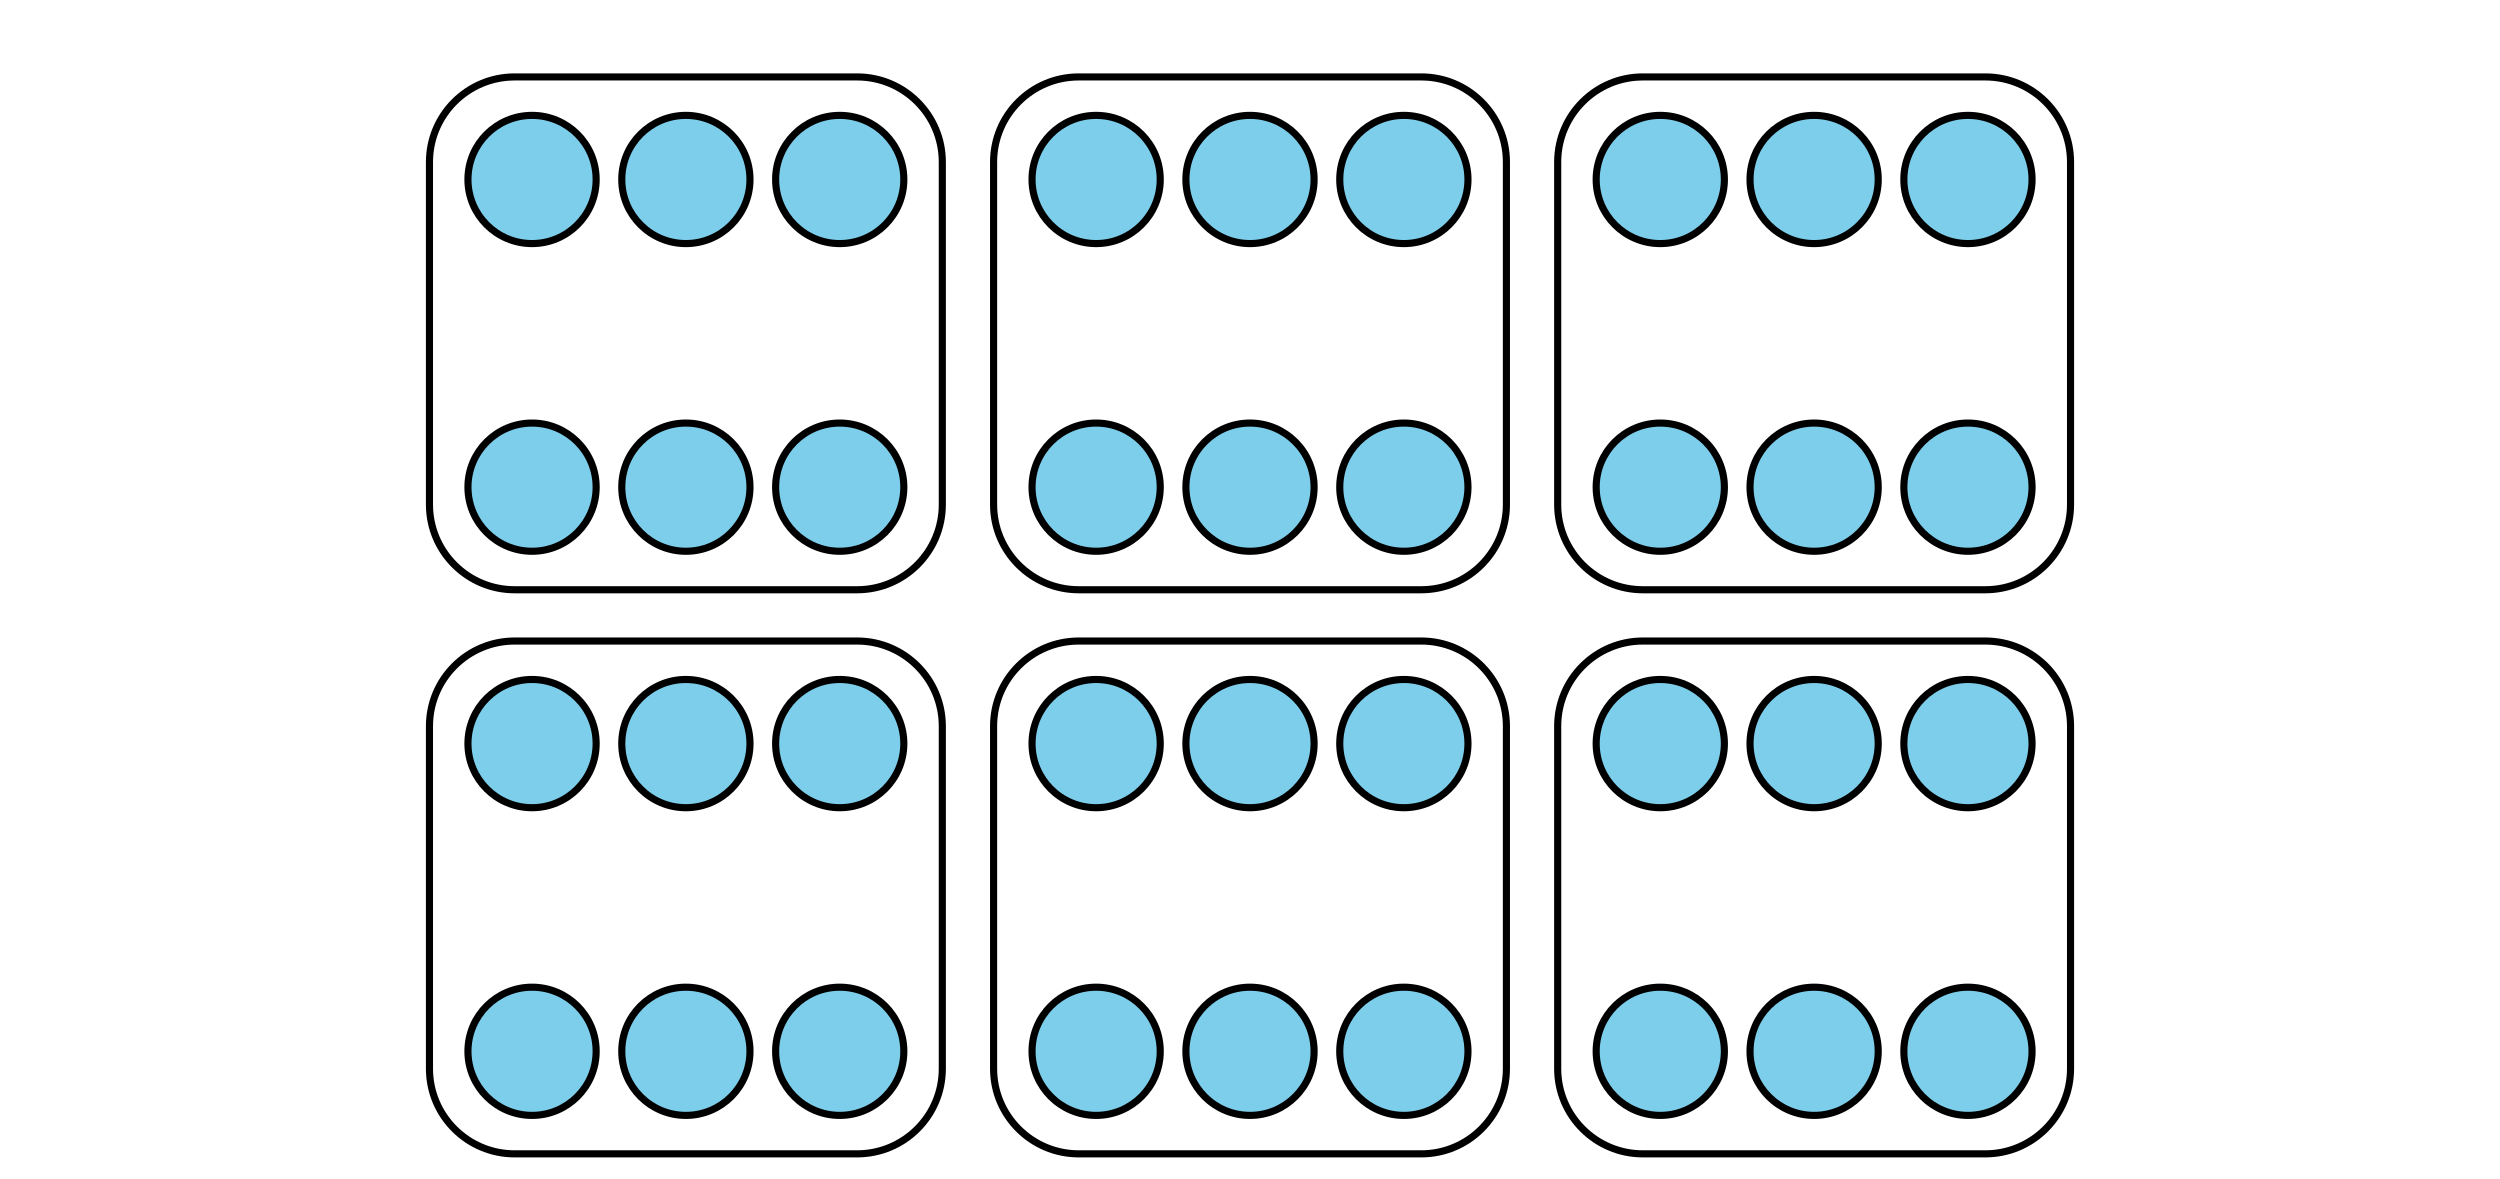 <?xml version='1.0' encoding='UTF-8'?>
<!-- This file was generated by dvisvgm 2.1.3 -->
<svg height='165.599pt' version='1.1' viewBox='-72 -72 351 165.599' width='351pt' xmlns='http://www.w3.org/2000/svg' xmlns:xlink='http://www.w3.org/1999/xlink'>
<defs>
<clipPath id='clip1'>
<path d='M-72.004 93.602V-72H279.004V93.602ZM279.004 -72'/>
</clipPath>
</defs>
<g id='page1'>
<path clip-path='url(#clip1)' d='M54.898 -3.602C54.898 -8.57 50.871 -12.602 45.898 -12.602C40.93 -12.602 36.898 -8.57 36.898 -3.602C36.898 1.371 40.93 5.398 45.898 5.398C50.871 5.398 54.898 1.371 54.898 -3.602Z' fill='#7dceeb'/>
<path clip-path='url(#clip1)' d='M54.898 -3.602C54.898 -8.57 50.871 -12.602 45.898 -12.602C40.93 -12.602 36.898 -8.57 36.898 -3.602C36.898 1.371 40.93 5.398 45.898 5.398C50.871 5.398 54.898 1.371 54.898 -3.602Z' fill='none' stroke='#000000' stroke-linejoin='bevel' stroke-miterlimit='10.037' stroke-width='1'/>
<path clip-path='url(#clip1)' d='M33.297 -3.602C33.297 -8.57 29.27 -12.602 24.297 -12.602C19.328 -12.602 15.297 -8.57 15.297 -3.602C15.297 1.371 19.328 5.398 24.297 5.398C29.27 5.398 33.297 1.371 33.297 -3.602Z' fill='#7dceeb'/>
<path clip-path='url(#clip1)' d='M33.297 -3.602C33.297 -8.57 29.27 -12.602 24.297 -12.602C19.328 -12.602 15.297 -8.57 15.297 -3.602C15.297 1.371 19.328 5.398 24.297 5.398C29.27 5.398 33.297 1.371 33.297 -3.602Z' fill='none' stroke='#000000' stroke-linejoin='bevel' stroke-miterlimit='10.037' stroke-width='1'/>
<path clip-path='url(#clip1)' d='M11.699 -3.602C11.699 -8.57 7.668 -12.602 2.699 -12.602C-2.273 -12.602 -6.301 -8.57 -6.301 -3.602C-6.301 1.371 -2.273 5.398 2.699 5.398C7.668 5.398 11.699 1.371 11.699 -3.602Z' fill='#7dceeb'/>
<path clip-path='url(#clip1)' d='M11.699 -3.602C11.699 -8.57 7.668 -12.602 2.699 -12.602C-2.273 -12.602 -6.301 -8.57 -6.301 -3.602C-6.301 1.371 -2.273 5.398 2.699 5.398C7.668 5.398 11.699 1.371 11.699 -3.602Z' fill='none' stroke='#000000' stroke-linejoin='bevel' stroke-miterlimit='10.037' stroke-width='1'/>
<path clip-path='url(#clip1)' d='M54.898 -46.801C54.898 -51.773 50.871 -55.801 45.898 -55.801C40.93 -55.801 36.898 -51.773 36.898 -46.801C36.898 -41.832 40.93 -37.801 45.898 -37.801C50.871 -37.801 54.898 -41.832 54.898 -46.801Z' fill='#7dceeb'/>
<path clip-path='url(#clip1)' d='M54.898 -46.801C54.898 -51.773 50.871 -55.801 45.898 -55.801C40.93 -55.801 36.898 -51.773 36.898 -46.801C36.898 -41.832 40.93 -37.801 45.898 -37.801C50.871 -37.801 54.898 -41.832 54.898 -46.801Z' fill='none' stroke='#000000' stroke-linejoin='bevel' stroke-miterlimit='10.037' stroke-width='1'/>
<path clip-path='url(#clip1)' d='M33.297 -46.801C33.297 -51.773 29.27 -55.801 24.297 -55.801C19.328 -55.801 15.297 -51.773 15.297 -46.801C15.297 -41.832 19.328 -37.801 24.297 -37.801C29.27 -37.801 33.297 -41.832 33.297 -46.801Z' fill='#7dceeb'/>
<path clip-path='url(#clip1)' d='M33.297 -46.801C33.297 -51.773 29.27 -55.801 24.297 -55.801C19.328 -55.801 15.297 -51.773 15.297 -46.801C15.297 -41.832 19.328 -37.801 24.297 -37.801C29.27 -37.801 33.297 -41.832 33.297 -46.801Z' fill='none' stroke='#000000' stroke-linejoin='bevel' stroke-miterlimit='10.037' stroke-width='1'/>
<path clip-path='url(#clip1)' d='M11.699 -46.801C11.699 -51.773 7.668 -55.801 2.699 -55.801C-2.273 -55.801 -6.301 -51.773 -6.301 -46.801C-6.301 -41.832 -2.273 -37.801 2.699 -37.801C7.668 -37.801 11.699 -41.832 11.699 -46.801Z' fill='#7dceeb'/>
<path clip-path='url(#clip1)' d='M11.699 -46.801C11.699 -51.773 7.668 -55.801 2.699 -55.801C-2.273 -55.801 -6.301 -51.773 -6.301 -46.801C-6.301 -41.832 -2.273 -37.801 2.699 -37.801C7.668 -37.801 11.699 -41.832 11.699 -46.801Z' fill='none' stroke='#000000' stroke-linejoin='bevel' stroke-miterlimit='10.037' stroke-width='1'/>
<path clip-path='url(#clip1)' d='M-11.703 -1.156V-49.246C-11.703 -55.848 -6.348 -61.199 0.254 -61.199H48.344C54.945 -61.199 60.301 -55.848 60.301 -49.246V-1.156C60.301 5.449 54.945 10.801 48.344 10.801H0.254C-6.348 10.801 -11.703 5.449 -11.703 -1.156Z' fill='none' stroke='#000000' stroke-linejoin='bevel' stroke-miterlimit='10.037' stroke-width='1'/>
<path clip-path='url(#clip1)' d='M134.102 -3.602C134.102 -8.57 130.07 -12.602 125.102 -12.602C120.129 -12.602 116.102 -8.57 116.102 -3.602C116.102 1.371 120.129 5.398 125.102 5.398C130.07 5.398 134.102 1.371 134.102 -3.602Z' fill='#7dceeb'/>
<path clip-path='url(#clip1)' d='M134.102 -3.602C134.102 -8.57 130.07 -12.602 125.102 -12.602C120.129 -12.602 116.102 -8.57 116.102 -3.602C116.102 1.371 120.129 5.398 125.102 5.398C130.07 5.398 134.102 1.371 134.102 -3.602Z' fill='none' stroke='#000000' stroke-linejoin='bevel' stroke-miterlimit='10.037' stroke-width='1'/>
<path clip-path='url(#clip1)' d='M112.5 -3.602C112.5 -8.57 108.469 -12.602 103.5 -12.602S94.5 -8.57 94.5 -3.602C94.5 1.371 98.531 5.398 103.5 5.398S112.5 1.371 112.5 -3.602Z' fill='#7dceeb'/>
<path clip-path='url(#clip1)' d='M112.5 -3.602C112.5 -8.57 108.469 -12.602 103.5 -12.602S94.5 -8.57 94.5 -3.602C94.5 1.371 98.531 5.398 103.5 5.398S112.5 1.371 112.5 -3.602Z' fill='none' stroke='#000000' stroke-linejoin='bevel' stroke-miterlimit='10.037' stroke-width='1'/>
<path clip-path='url(#clip1)' d='M90.898 -3.602C90.898 -8.57 86.871 -12.602 81.898 -12.602C76.93 -12.602 72.898 -8.57 72.898 -3.602C72.898 1.371 76.93 5.398 81.898 5.398C86.871 5.398 90.898 1.371 90.898 -3.602Z' fill='#7dceeb'/>
<path clip-path='url(#clip1)' d='M90.898 -3.602C90.898 -8.57 86.871 -12.602 81.898 -12.602C76.93 -12.602 72.898 -8.57 72.898 -3.602C72.898 1.371 76.93 5.398 81.898 5.398C86.871 5.398 90.898 1.371 90.898 -3.602Z' fill='none' stroke='#000000' stroke-linejoin='bevel' stroke-miterlimit='10.037' stroke-width='1'/>
<path clip-path='url(#clip1)' d='M134.102 -46.801C134.102 -51.773 130.07 -55.801 125.102 -55.801C120.129 -55.801 116.102 -51.773 116.102 -46.801C116.102 -41.832 120.129 -37.801 125.102 -37.801C130.07 -37.801 134.102 -41.832 134.102 -46.801Z' fill='#7dceeb'/>
<path clip-path='url(#clip1)' d='M134.102 -46.801C134.102 -51.773 130.07 -55.801 125.102 -55.801C120.129 -55.801 116.102 -51.773 116.102 -46.801C116.102 -41.832 120.129 -37.801 125.102 -37.801C130.07 -37.801 134.102 -41.832 134.102 -46.801Z' fill='none' stroke='#000000' stroke-linejoin='bevel' stroke-miterlimit='10.037' stroke-width='1'/>
<path clip-path='url(#clip1)' d='M112.5 -46.801C112.5 -51.773 108.469 -55.801 103.5 -55.801S94.5 -51.773 94.5 -46.801C94.5 -41.832 98.531 -37.801 103.5 -37.801S112.5 -41.832 112.5 -46.801Z' fill='#7dceeb'/>
<path clip-path='url(#clip1)' d='M112.5 -46.801C112.5 -51.773 108.469 -55.801 103.5 -55.801S94.5 -51.773 94.5 -46.801C94.5 -41.832 98.531 -37.801 103.5 -37.801S112.5 -41.832 112.5 -46.801Z' fill='none' stroke='#000000' stroke-linejoin='bevel' stroke-miterlimit='10.037' stroke-width='1'/>
<path clip-path='url(#clip1)' d='M90.898 -46.801C90.898 -51.773 86.871 -55.801 81.898 -55.801C76.93 -55.801 72.898 -51.773 72.898 -46.801C72.898 -41.832 76.93 -37.801 81.898 -37.801C86.871 -37.801 90.898 -41.832 90.898 -46.801Z' fill='#7dceeb'/>
<path clip-path='url(#clip1)' d='M90.898 -46.801C90.898 -51.773 86.871 -55.801 81.898 -55.801C76.93 -55.801 72.898 -51.773 72.898 -46.801C72.898 -41.832 76.93 -37.801 81.898 -37.801C86.871 -37.801 90.898 -41.832 90.898 -46.801Z' fill='none' stroke='#000000' stroke-linejoin='bevel' stroke-miterlimit='10.037' stroke-width='1'/>
<path clip-path='url(#clip1)' d='M67.5 -1.156V-49.246C67.5 -55.848 72.852 -61.199 79.453 -61.199H127.547C134.148 -61.199 139.5 -55.848 139.5 -49.246V-1.156C139.5 5.449 134.148 10.801 127.547 10.801H79.453C72.852 10.801 67.5 5.449 67.5 -1.156Z' fill='none' stroke='#000000' stroke-linejoin='bevel' stroke-miterlimit='10.037' stroke-width='1'/>
<path clip-path='url(#clip1)' d='M213.301 -3.602C213.301 -8.57 209.273 -12.602 204.301 -12.602C199.332 -12.602 195.301 -8.57 195.301 -3.602C195.301 1.371 199.332 5.398 204.301 5.398C209.273 5.398 213.301 1.371 213.301 -3.602Z' fill='#7dceeb'/>
<path clip-path='url(#clip1)' d='M213.301 -3.602C213.301 -8.57 209.273 -12.602 204.301 -12.602C199.332 -12.602 195.301 -8.57 195.301 -3.602C195.301 1.371 199.332 5.398 204.301 5.398C209.273 5.398 213.301 1.371 213.301 -3.602Z' fill='none' stroke='#000000' stroke-linejoin='bevel' stroke-miterlimit='10.037' stroke-width='1'/>
<path clip-path='url(#clip1)' d='M191.703 -3.602C191.703 -8.57 187.672 -12.602 182.703 -12.602C177.731 -12.602 173.703 -8.57 173.703 -3.602C173.703 1.371 177.731 5.398 182.703 5.398C187.672 5.398 191.703 1.371 191.703 -3.602Z' fill='#7dceeb'/>
<path clip-path='url(#clip1)' d='M191.703 -3.602C191.703 -8.57 187.672 -12.602 182.703 -12.602C177.731 -12.602 173.703 -8.57 173.703 -3.602C173.703 1.371 177.731 5.398 182.703 5.398C187.672 5.398 191.703 1.371 191.703 -3.602Z' fill='none' stroke='#000000' stroke-linejoin='bevel' stroke-miterlimit='10.037' stroke-width='1'/>
<path clip-path='url(#clip1)' d='M170.102 -3.602C170.102 -8.57 166.07 -12.602 161.102 -12.602C156.129 -12.602 152.102 -8.57 152.102 -3.602C152.102 1.371 156.129 5.398 161.102 5.398C166.07 5.398 170.102 1.371 170.102 -3.602Z' fill='#7dceeb'/>
<path clip-path='url(#clip1)' d='M170.102 -3.602C170.102 -8.57 166.07 -12.602 161.102 -12.602C156.129 -12.602 152.102 -8.57 152.102 -3.602C152.102 1.371 156.129 5.398 161.102 5.398C166.07 5.398 170.102 1.371 170.102 -3.602Z' fill='none' stroke='#000000' stroke-linejoin='bevel' stroke-miterlimit='10.037' stroke-width='1'/>
<path clip-path='url(#clip1)' d='M213.301 -46.801C213.301 -51.773 209.273 -55.801 204.301 -55.801C199.332 -55.801 195.301 -51.773 195.301 -46.801C195.301 -41.832 199.332 -37.801 204.301 -37.801C209.273 -37.801 213.301 -41.832 213.301 -46.801Z' fill='#7dceeb'/>
<path clip-path='url(#clip1)' d='M213.301 -46.801C213.301 -51.773 209.273 -55.801 204.301 -55.801C199.332 -55.801 195.301 -51.773 195.301 -46.801C195.301 -41.832 199.332 -37.801 204.301 -37.801C209.273 -37.801 213.301 -41.832 213.301 -46.801Z' fill='none' stroke='#000000' stroke-linejoin='bevel' stroke-miterlimit='10.037' stroke-width='1'/>
<path clip-path='url(#clip1)' d='M191.703 -46.801C191.703 -51.773 187.672 -55.801 182.703 -55.801C177.731 -55.801 173.703 -51.773 173.703 -46.801C173.703 -41.832 177.731 -37.801 182.703 -37.801C187.672 -37.801 191.703 -41.832 191.703 -46.801Z' fill='#7dceeb'/>
<path clip-path='url(#clip1)' d='M191.703 -46.801C191.703 -51.773 187.672 -55.801 182.703 -55.801C177.731 -55.801 173.703 -51.773 173.703 -46.801C173.703 -41.832 177.731 -37.801 182.703 -37.801C187.672 -37.801 191.703 -41.832 191.703 -46.801Z' fill='none' stroke='#000000' stroke-linejoin='bevel' stroke-miterlimit='10.037' stroke-width='1'/>
<path clip-path='url(#clip1)' d='M170.102 -46.801C170.102 -51.773 166.07 -55.801 161.102 -55.801C156.129 -55.801 152.102 -51.773 152.102 -46.801C152.102 -41.832 156.129 -37.801 161.102 -37.801C166.07 -37.801 170.102 -41.832 170.102 -46.801Z' fill='#7dceeb'/>
<path clip-path='url(#clip1)' d='M170.102 -46.801C170.102 -51.773 166.07 -55.801 161.102 -55.801C156.129 -55.801 152.102 -51.773 152.102 -46.801C152.102 -41.832 156.129 -37.801 161.102 -37.801C166.07 -37.801 170.102 -41.832 170.102 -46.801Z' fill='none' stroke='#000000' stroke-linejoin='bevel' stroke-miterlimit='10.037' stroke-width='1'/>
<path clip-path='url(#clip1)' d='M146.699 -1.156V-49.246C146.699 -55.848 152.055 -61.199 158.656 -61.199H206.746C213.348 -61.199 218.703 -55.848 218.703 -49.246V-1.156C218.703 5.449 213.348 10.801 206.746 10.801H158.656C152.055 10.801 146.699 5.449 146.699 -1.156Z' fill='none' stroke='#000000' stroke-linejoin='bevel' stroke-miterlimit='10.037' stroke-width='1'/>
<path clip-path='url(#clip1)' d='M54.898 75.602C54.898 70.629 50.871 66.602 45.898 66.602C40.93 66.602 36.898 70.629 36.898 75.602C36.898 80.57 40.93 84.602 45.898 84.602C50.871 84.602 54.898 80.57 54.898 75.602Z' fill='#7dceeb'/>
<path clip-path='url(#clip1)' d='M54.898 75.602C54.898 70.629 50.871 66.602 45.898 66.602C40.93 66.602 36.898 70.629 36.898 75.602C36.898 80.57 40.93 84.602 45.898 84.602C50.871 84.602 54.898 80.57 54.898 75.602Z' fill='none' stroke='#000000' stroke-linejoin='bevel' stroke-miterlimit='10.037' stroke-width='1'/>
<path clip-path='url(#clip1)' d='M33.297 75.602C33.297 70.629 29.27 66.602 24.297 66.602C19.328 66.602 15.297 70.629 15.297 75.602C15.297 80.57 19.328 84.602 24.297 84.602C29.27 84.602 33.297 80.57 33.297 75.602Z' fill='#7dceeb'/>
<path clip-path='url(#clip1)' d='M33.297 75.602C33.297 70.629 29.27 66.602 24.297 66.602C19.328 66.602 15.297 70.629 15.297 75.602C15.297 80.57 19.328 84.602 24.297 84.602C29.27 84.602 33.297 80.57 33.297 75.602Z' fill='none' stroke='#000000' stroke-linejoin='bevel' stroke-miterlimit='10.037' stroke-width='1'/>
<path clip-path='url(#clip1)' d='M11.699 75.602C11.699 70.629 7.668 66.602 2.699 66.602C-2.273 66.602 -6.301 70.629 -6.301 75.602C-6.301 80.57 -2.273 84.602 2.699 84.602C7.668 84.602 11.699 80.57 11.699 75.602Z' fill='#7dceeb'/>
<path clip-path='url(#clip1)' d='M11.699 75.602C11.699 70.629 7.668 66.602 2.699 66.602C-2.273 66.602 -6.301 70.629 -6.301 75.602C-6.301 80.57 -2.273 84.602 2.699 84.602C7.668 84.602 11.699 80.57 11.699 75.602Z' fill='none' stroke='#000000' stroke-linejoin='bevel' stroke-miterlimit='10.037' stroke-width='1'/>
<path clip-path='url(#clip1)' d='M54.898 32.402C54.898 27.43 50.871 23.398 45.898 23.398C40.93 23.398 36.898 27.43 36.898 32.402C36.898 37.371 40.93 41.402 45.898 41.402C50.871 41.402 54.898 37.371 54.898 32.402Z' fill='#7dceeb'/>
<path clip-path='url(#clip1)' d='M54.898 32.402C54.898 27.43 50.871 23.398 45.898 23.398C40.93 23.398 36.898 27.43 36.898 32.402C36.898 37.371 40.93 41.402 45.898 41.402C50.871 41.402 54.898 37.371 54.898 32.402Z' fill='none' stroke='#000000' stroke-linejoin='bevel' stroke-miterlimit='10.037' stroke-width='1'/>
<path clip-path='url(#clip1)' d='M33.297 32.402C33.297 27.43 29.27 23.398 24.297 23.398C19.328 23.398 15.297 27.43 15.297 32.402C15.297 37.371 19.328 41.402 24.297 41.402C29.27 41.402 33.297 37.371 33.297 32.402Z' fill='#7dceeb'/>
<path clip-path='url(#clip1)' d='M33.297 32.402C33.297 27.43 29.27 23.398 24.297 23.398C19.328 23.398 15.297 27.43 15.297 32.402C15.297 37.371 19.328 41.402 24.297 41.402C29.27 41.402 33.297 37.371 33.297 32.402Z' fill='none' stroke='#000000' stroke-linejoin='bevel' stroke-miterlimit='10.037' stroke-width='1'/>
<path clip-path='url(#clip1)' d='M11.699 32.402C11.699 27.43 7.668 23.398 2.699 23.398C-2.273 23.398 -6.301 27.43 -6.301 32.402C-6.301 37.371 -2.273 41.402 2.699 41.402C7.668 41.402 11.699 37.371 11.699 32.402Z' fill='#7dceeb'/>
<path clip-path='url(#clip1)' d='M11.699 32.402C11.699 27.43 7.668 23.398 2.699 23.398C-2.273 23.398 -6.301 27.43 -6.301 32.402C-6.301 37.371 -2.273 41.402 2.699 41.402C7.668 41.402 11.699 37.371 11.699 32.402Z' fill='none' stroke='#000000' stroke-linejoin='bevel' stroke-miterlimit='10.037' stroke-width='1'/>
<path clip-path='url(#clip1)' d='M-11.703 78.046V29.957C-11.703 23.352 -6.348 18 0.254 18H48.344C54.945 18 60.301 23.352 60.301 29.957V78.046C60.301 84.648 54.945 90.001 48.344 90.001H0.254C-6.348 90.001 -11.703 84.648 -11.703 78.046Z' fill='none' stroke='#000000' stroke-linejoin='bevel' stroke-miterlimit='10.037' stroke-width='1'/>
<path clip-path='url(#clip1)' d='M134.102 75.602C134.102 70.629 130.07 66.602 125.102 66.602C120.129 66.602 116.102 70.629 116.102 75.602C116.102 80.57 120.129 84.602 125.102 84.602C130.07 84.602 134.102 80.57 134.102 75.602Z' fill='#7dceeb'/>
<path clip-path='url(#clip1)' d='M134.102 75.602C134.102 70.629 130.07 66.602 125.102 66.602C120.129 66.602 116.102 70.629 116.102 75.602C116.102 80.57 120.129 84.602 125.102 84.602C130.07 84.602 134.102 80.57 134.102 75.602Z' fill='none' stroke='#000000' stroke-linejoin='bevel' stroke-miterlimit='10.037' stroke-width='1'/>
<path clip-path='url(#clip1)' d='M112.5 75.602C112.5 70.629 108.469 66.602 103.5 66.602S94.5 70.629 94.5 75.602C94.5 80.57 98.531 84.602 103.5 84.602S112.5 80.57 112.5 75.602Z' fill='#7dceeb'/>
<path clip-path='url(#clip1)' d='M112.5 75.602C112.5 70.629 108.469 66.602 103.5 66.602S94.5 70.629 94.5 75.602C94.5 80.57 98.531 84.602 103.5 84.602S112.5 80.57 112.5 75.602Z' fill='none' stroke='#000000' stroke-linejoin='bevel' stroke-miterlimit='10.037' stroke-width='1'/>
<path clip-path='url(#clip1)' d='M90.898 75.602C90.898 70.629 86.871 66.602 81.898 66.602C76.93 66.602 72.898 70.629 72.898 75.602C72.898 80.57 76.93 84.602 81.898 84.602C86.871 84.602 90.898 80.57 90.898 75.602Z' fill='#7dceeb'/>
<path clip-path='url(#clip1)' d='M90.898 75.602C90.898 70.629 86.871 66.602 81.898 66.602C76.93 66.602 72.898 70.629 72.898 75.602C72.898 80.57 76.93 84.602 81.898 84.602C86.871 84.602 90.898 80.57 90.898 75.602Z' fill='none' stroke='#000000' stroke-linejoin='bevel' stroke-miterlimit='10.037' stroke-width='1'/>
<path clip-path='url(#clip1)' d='M134.102 32.402C134.102 27.43 130.07 23.398 125.102 23.398C120.129 23.398 116.102 27.43 116.102 32.402C116.102 37.371 120.129 41.402 125.102 41.402C130.07 41.402 134.102 37.371 134.102 32.402Z' fill='#7dceeb'/>
<path clip-path='url(#clip1)' d='M134.102 32.402C134.102 27.43 130.07 23.398 125.102 23.398C120.129 23.398 116.102 27.43 116.102 32.402C116.102 37.371 120.129 41.402 125.102 41.402C130.07 41.402 134.102 37.371 134.102 32.402Z' fill='none' stroke='#000000' stroke-linejoin='bevel' stroke-miterlimit='10.037' stroke-width='1'/>
<path clip-path='url(#clip1)' d='M112.5 32.402C112.5 27.43 108.469 23.398 103.5 23.398S94.5 27.43 94.5 32.402C94.5 37.371 98.531 41.402 103.5 41.402S112.5 37.371 112.5 32.402Z' fill='#7dceeb'/>
<path clip-path='url(#clip1)' d='M112.5 32.402C112.5 27.43 108.469 23.398 103.5 23.398S94.5 27.43 94.5 32.402C94.5 37.371 98.531 41.402 103.5 41.402S112.5 37.371 112.5 32.402Z' fill='none' stroke='#000000' stroke-linejoin='bevel' stroke-miterlimit='10.037' stroke-width='1'/>
<path clip-path='url(#clip1)' d='M90.898 32.402C90.898 27.43 86.871 23.398 81.898 23.398C76.93 23.398 72.898 27.43 72.898 32.402C72.898 37.371 76.93 41.402 81.898 41.402C86.871 41.402 90.898 37.371 90.898 32.402Z' fill='#7dceeb'/>
<path clip-path='url(#clip1)' d='M90.898 32.402C90.898 27.43 86.871 23.398 81.898 23.398C76.93 23.398 72.898 27.43 72.898 32.402C72.898 37.371 76.93 41.402 81.898 41.402C86.871 41.402 90.898 37.371 90.898 32.402Z' fill='none' stroke='#000000' stroke-linejoin='bevel' stroke-miterlimit='10.037' stroke-width='1'/>
<path clip-path='url(#clip1)' d='M67.5 78.046V29.957C67.5 23.352 72.852 18 79.453 18H127.547C134.148 18 139.5 23.352 139.5 29.957V78.046C139.5 84.648 134.148 90.001 127.547 90.001H79.453C72.852 90.001 67.5 84.648 67.5 78.046Z' fill='none' stroke='#000000' stroke-linejoin='bevel' stroke-miterlimit='10.037' stroke-width='1'/>
<path clip-path='url(#clip1)' d='M213.301 75.602C213.301 70.629 209.273 66.602 204.301 66.602C199.332 66.602 195.301 70.629 195.301 75.602C195.301 80.57 199.332 84.602 204.301 84.602C209.273 84.602 213.301 80.57 213.301 75.602Z' fill='#7dceeb'/>
<path clip-path='url(#clip1)' d='M213.301 75.602C213.301 70.629 209.273 66.602 204.301 66.602C199.332 66.602 195.301 70.629 195.301 75.602C195.301 80.57 199.332 84.602 204.301 84.602C209.273 84.602 213.301 80.57 213.301 75.602Z' fill='none' stroke='#000000' stroke-linejoin='bevel' stroke-miterlimit='10.037' stroke-width='1'/>
<path clip-path='url(#clip1)' d='M191.703 75.602C191.703 70.629 187.672 66.602 182.703 66.602C177.731 66.602 173.703 70.629 173.703 75.602C173.703 80.57 177.731 84.602 182.703 84.602C187.672 84.602 191.703 80.57 191.703 75.602Z' fill='#7dceeb'/>
<path clip-path='url(#clip1)' d='M191.703 75.602C191.703 70.629 187.672 66.602 182.703 66.602C177.731 66.602 173.703 70.629 173.703 75.602C173.703 80.57 177.731 84.602 182.703 84.602C187.672 84.602 191.703 80.57 191.703 75.602Z' fill='none' stroke='#000000' stroke-linejoin='bevel' stroke-miterlimit='10.037' stroke-width='1'/>
<path clip-path='url(#clip1)' d='M170.102 75.602C170.102 70.629 166.07 66.602 161.102 66.602C156.129 66.602 152.102 70.629 152.102 75.602C152.102 80.57 156.129 84.602 161.102 84.602C166.07 84.602 170.102 80.57 170.102 75.602Z' fill='#7dceeb'/>
<path clip-path='url(#clip1)' d='M170.102 75.602C170.102 70.629 166.07 66.602 161.102 66.602C156.129 66.602 152.102 70.629 152.102 75.602C152.102 80.57 156.129 84.602 161.102 84.602C166.07 84.602 170.102 80.57 170.102 75.602Z' fill='none' stroke='#000000' stroke-linejoin='bevel' stroke-miterlimit='10.037' stroke-width='1'/>
<path clip-path='url(#clip1)' d='M213.301 32.402C213.301 27.43 209.273 23.398 204.301 23.398C199.332 23.398 195.301 27.43 195.301 32.402C195.301 37.371 199.332 41.402 204.301 41.402C209.273 41.402 213.301 37.371 213.301 32.402Z' fill='#7dceeb'/>
<path clip-path='url(#clip1)' d='M213.301 32.402C213.301 27.43 209.273 23.398 204.301 23.398C199.332 23.398 195.301 27.43 195.301 32.402C195.301 37.371 199.332 41.402 204.301 41.402C209.273 41.402 213.301 37.371 213.301 32.402Z' fill='none' stroke='#000000' stroke-linejoin='bevel' stroke-miterlimit='10.037' stroke-width='1'/>
<path clip-path='url(#clip1)' d='M191.703 32.402C191.703 27.43 187.672 23.398 182.703 23.398C177.731 23.398 173.703 27.43 173.703 32.402C173.703 37.371 177.731 41.402 182.703 41.402C187.672 41.402 191.703 37.371 191.703 32.402Z' fill='#7dceeb'/>
<path clip-path='url(#clip1)' d='M191.703 32.402C191.703 27.43 187.672 23.398 182.703 23.398C177.731 23.398 173.703 27.43 173.703 32.402C173.703 37.371 177.731 41.402 182.703 41.402C187.672 41.402 191.703 37.371 191.703 32.402Z' fill='none' stroke='#000000' stroke-linejoin='bevel' stroke-miterlimit='10.037' stroke-width='1'/>
<path clip-path='url(#clip1)' d='M170.102 32.402C170.102 27.43 166.07 23.398 161.102 23.398C156.129 23.398 152.102 27.43 152.102 32.402C152.102 37.371 156.129 41.402 161.102 41.402C166.07 41.402 170.102 37.371 170.102 32.402Z' fill='#7dceeb'/>
<path clip-path='url(#clip1)' d='M170.102 32.402C170.102 27.43 166.07 23.398 161.102 23.398C156.129 23.398 152.102 27.43 152.102 32.402C152.102 37.371 156.129 41.402 161.102 41.402C166.07 41.402 170.102 37.371 170.102 32.402Z' fill='none' stroke='#000000' stroke-linejoin='bevel' stroke-miterlimit='10.037' stroke-width='1'/>
<path clip-path='url(#clip1)' d='M146.699 78.046V29.957C146.699 23.352 152.055 18 158.656 18H206.746C213.348 18 218.703 23.352 218.703 29.957V78.046C218.703 84.648 213.348 90.001 206.746 90.001H158.656C152.055 90.001 146.699 84.648 146.699 78.046Z' fill='none' stroke='#000000' stroke-linejoin='bevel' stroke-miterlimit='10.037' stroke-width='1'/>
</g>
</svg>